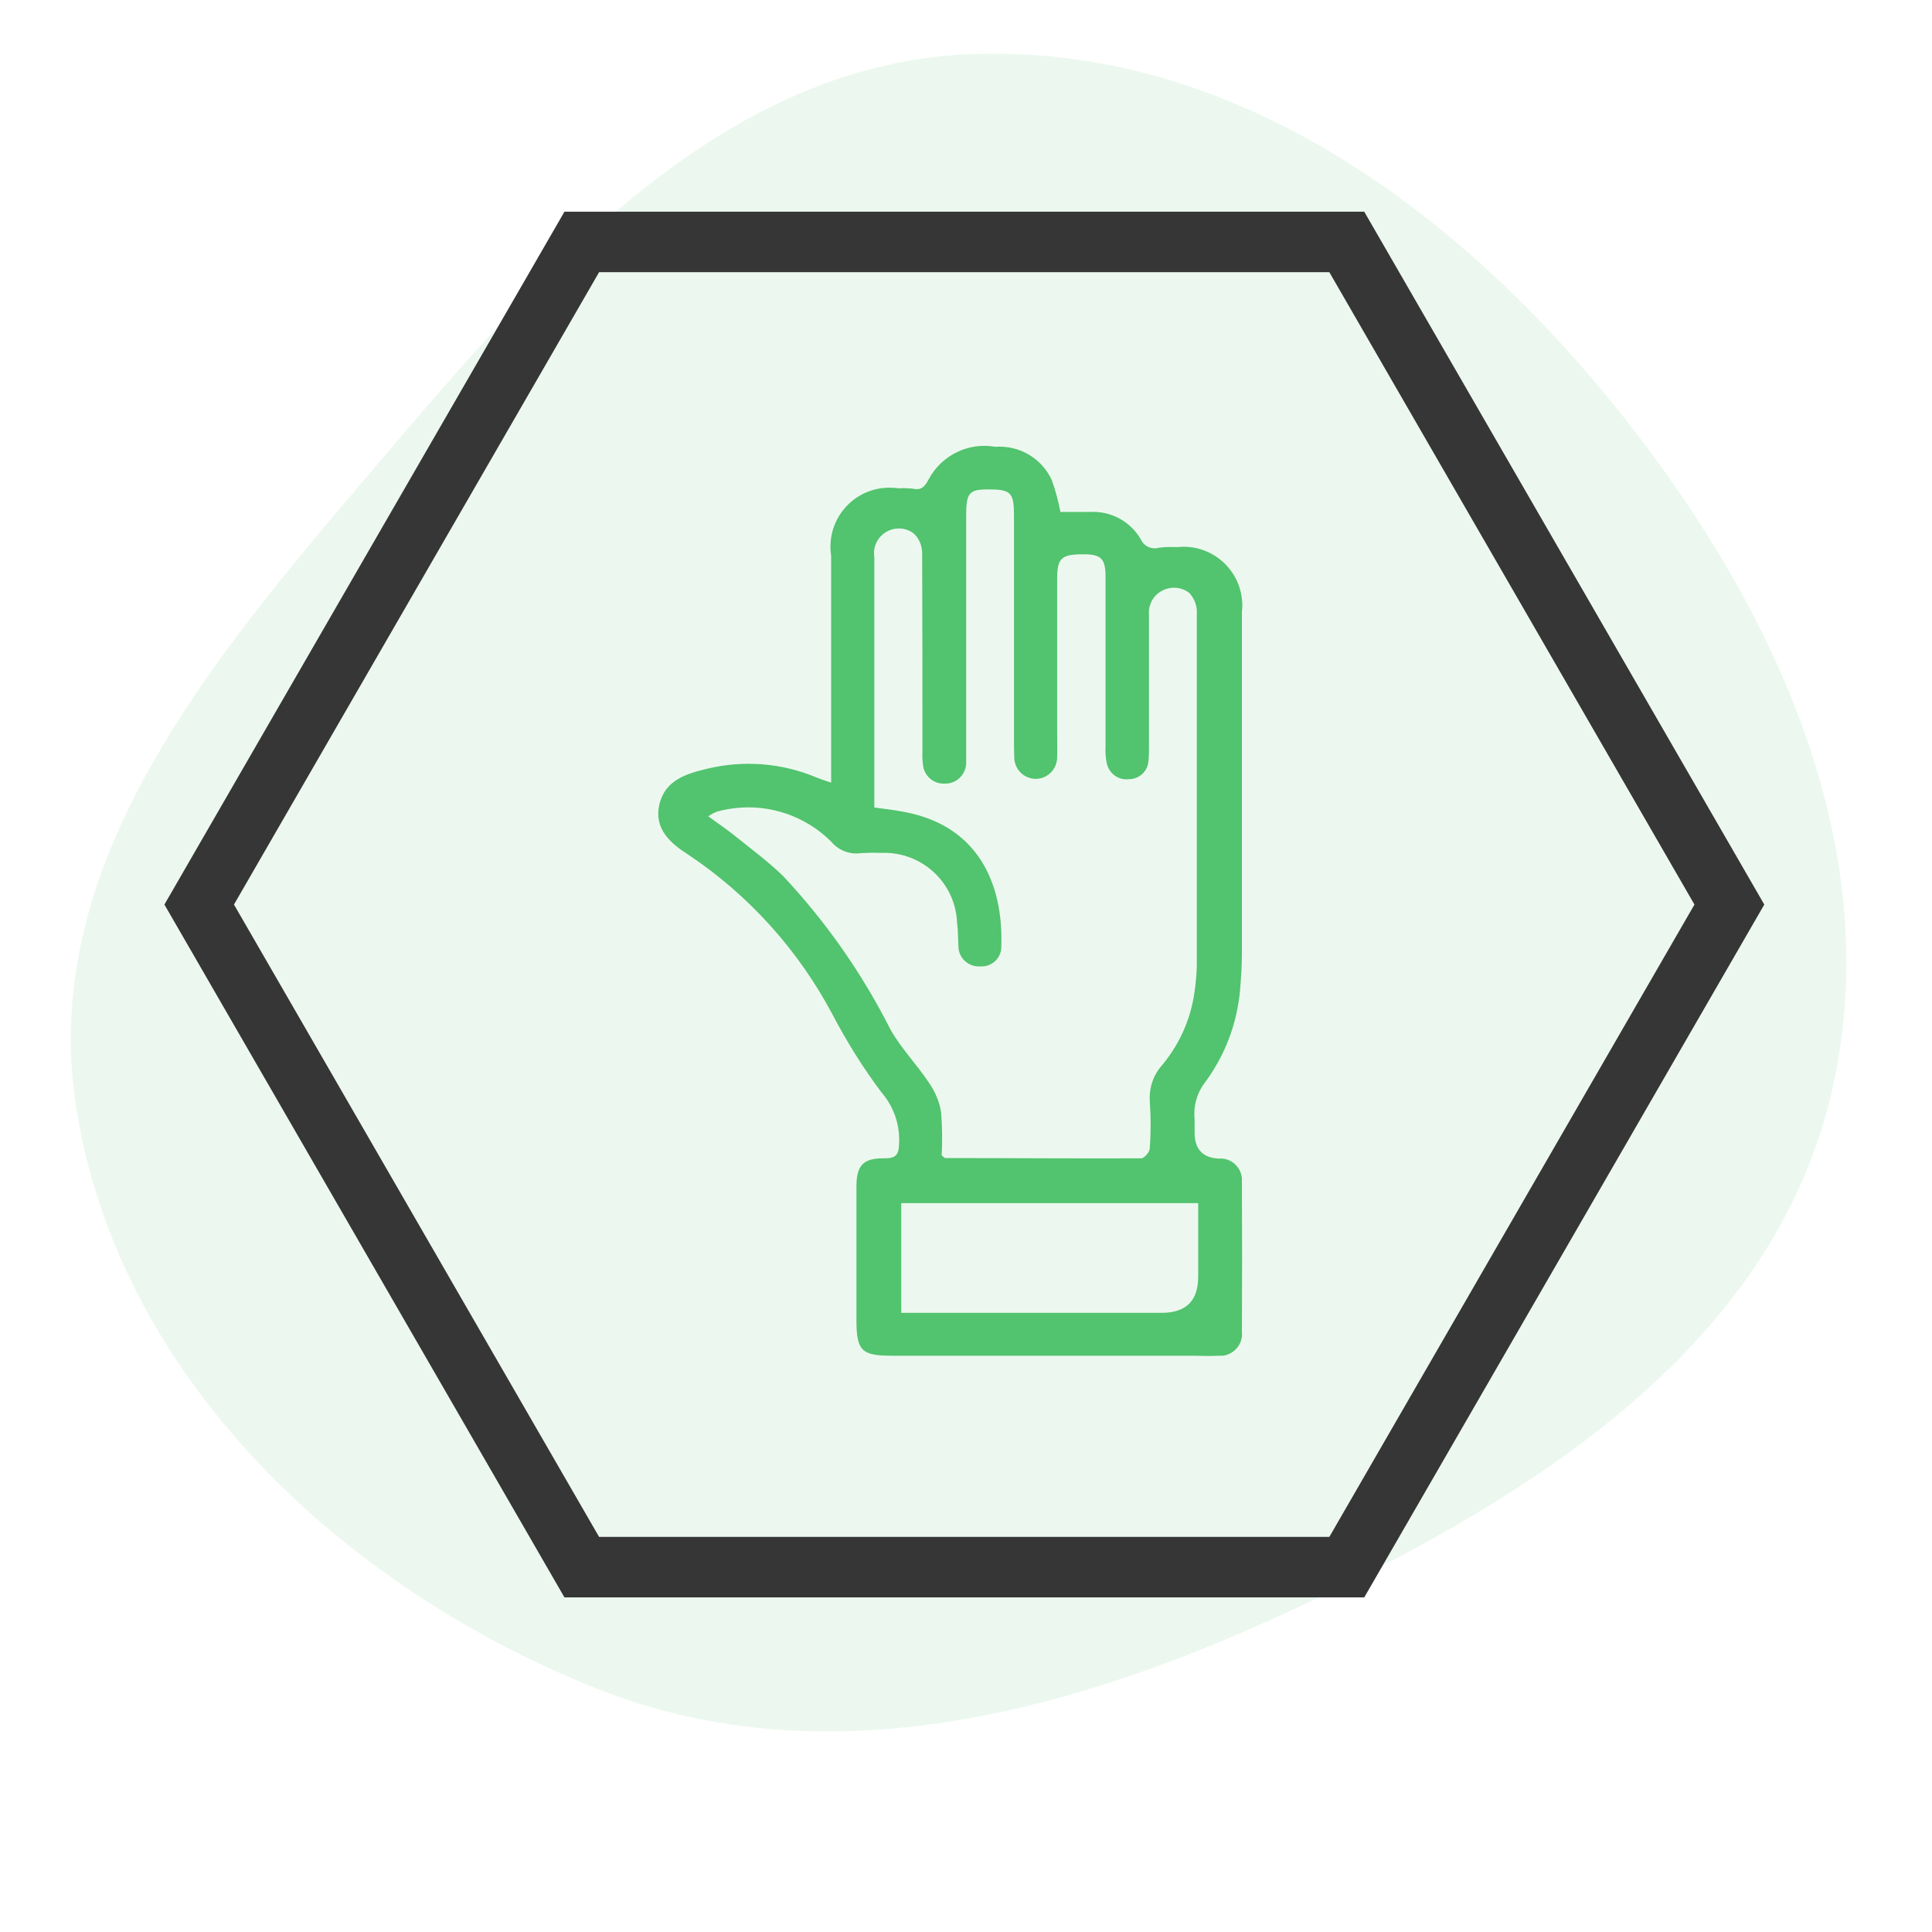 <?xml version="1.0" encoding="UTF-8"?>
<svg id="Layer_1" data-name="Layer 1" xmlns="http://www.w3.org/2000/svg" xmlns:xlink="http://www.w3.org/1999/xlink" viewBox="0 0 70.27 70.27">
  <defs>
    <style>
      .cls-1 {
        fill: none;
      }

      .cls-2 {
        fill: #363636;
      }

      .cls-3, .cls-4 {
        fill: #52c36e;
      }

      .cls-4 {
        isolation: isolate;
        opacity: .11;
      }

      .cls-5 {
        clip-path: url(#clippath);
      }
    </style>
    <clipPath id="clippath">
      <rect class="cls-1" x="5.98" y="7.7" width="58.19" height="50.39"/>
    </clipPath>
  </defs>
  <path id="Path_124" data-name="Path 124" class="cls-4" d="M35.39,1.97c9.21-.35,17.27,5.38,23.1,12.5,5.95,7.26,10.32,16.42,8.06,25.54-2.23,8.96-10.61,14.29-18.94,18.26-8.27,3.94-17.44,6.53-25.95,3.13-9.21-3.68-17.31-11.27-18.88-21.06-1.5-9.29,5.5-17.04,11.59-24.21,5.76-6.77,12.14-13.83,21.02-14.17"/>
  <path id="Path_115" data-name="Path 115" class="cls-2" d="M8.51,32.9l13.28-23h26.56l13.28,23-13.28,23h-26.56l-13.28-23ZM20.53,7.7l-14.55,25.2,14.55,25.2h29.09l14.55-25.2-14.55-25.2h-29.09Z"/>
  <g class="cls-5">
    <path id="Path_116" data-name="Path 116" class="cls-3" d="M30.23,28.5v-8.29c-.18-1.18.63-2.27,1.8-2.45.22-.03.44-.03.66,0,.16-.01.33,0,.49.01.33.08.46-.07.61-.36.47-.86,1.44-1.33,2.41-1.16.87-.06,1.68.41,2.05,1.2.14.38.24.77.32,1.17h1.08c.75-.04,1.46.34,1.84.99.11.26.4.39.67.31.22-.03.44-.03.66-.02,1.17-.13,2.22.72,2.35,1.88.02.16.02.31,0,.47,0,4.14,0,8.28,0,12.42,0,.46-.03.92-.07,1.37-.11,1.19-.54,2.33-1.25,3.3-.31.39-.45.88-.4,1.37,0,.16,0,.33,0,.49q0,.89.87.94c.43-.04.81.28.85.71,0,.05,0,.1,0,.15.01,1.81.01,3.63,0,5.44.05.43-.27.82-.7.87-.05,0-.1,0-.15,0-.31.02-.62,0-.93,0h-10.94c-1.12,0-1.3-.18-1.3-1.31,0-1.61,0-3.22,0-4.84,0-.77.24-1.04,1.01-1.03.4,0,.53-.1.54-.52.04-.69-.19-1.36-.64-1.88-.67-.89-1.26-1.84-1.78-2.83-1.24-2.34-3.04-4.34-5.24-5.81-.64-.41-1.26-.93-1.06-1.82s.98-1.13,1.74-1.31c1.33-.32,2.73-.21,3.98.32.15.06.3.11.54.19M31.8,29.37c.38.05.71.09,1.03.15,2.77.49,3.66,2.65,3.59,4.88.02.4-.29.73-.68.75-.03,0-.07,0-.1,0-.41.02-.76-.29-.78-.7,0-.02,0-.04,0-.06-.02-.27-.01-.55-.05-.82-.05-1.46-1.28-2.6-2.74-2.55-.03,0-.07,0-.1,0-.22-.01-.44,0-.66.01-.4.06-.81-.1-1.07-.41-1.09-1.09-2.67-1.51-4.16-1.1-.11.04-.22.1-.32.17.35.26.66.46.94.69.6.48,1.22.94,1.77,1.47,1.57,1.67,2.89,3.56,3.92,5.6.39.69.97,1.28,1.41,1.95.22.32.37.68.43,1.06.04.52.05,1.04.02,1.56.09.08.11.1.12.1,2.38,0,4.76.02,7.14.01.11,0,.31-.23.31-.37.04-.57.04-1.13,0-1.7-.03-.48.12-.95.44-1.31.63-.75,1.04-1.66,1.18-2.63.05-.32.08-.65.09-.98,0-4.27,0-8.54,0-12.81.02-.28-.08-.55-.27-.76-.39-.31-.96-.24-1.28.15-.14.18-.21.41-.19.64v4.78c0,.18,0,.37-.02.55-.03.37-.34.65-.71.65-.39.05-.74-.22-.81-.6-.04-.2-.05-.4-.04-.6v-6.16c0-.66-.16-.82-.8-.82-.79,0-.95.13-.96.84,0,1.85,0,3.7,0,5.55,0,.33.01.66,0,.99,0,.43-.34.78-.77.79-.43,0-.78-.34-.79-.77-.01-.26-.01-.51-.01-.77,0-2.68,0-5.35,0-8.03,0-.85-.11-.96-.94-.96-.7,0-.8.13-.8.97v8.58c0,.15,0,.29,0,.44-.03.41-.37.72-.77.71-.41.03-.76-.28-.8-.68-.02-.16-.03-.33-.02-.49,0-2.4,0-4.8-.01-7.2,0-.28-.11-.55-.31-.73-.4-.3-.96-.21-1.26.18-.15.2-.21.44-.17.68v9.07M32.78,43.76v3.99h9.47q1.33,0,1.33-1.31v-2.68h-10.8Z"/>
  </g>
</svg>